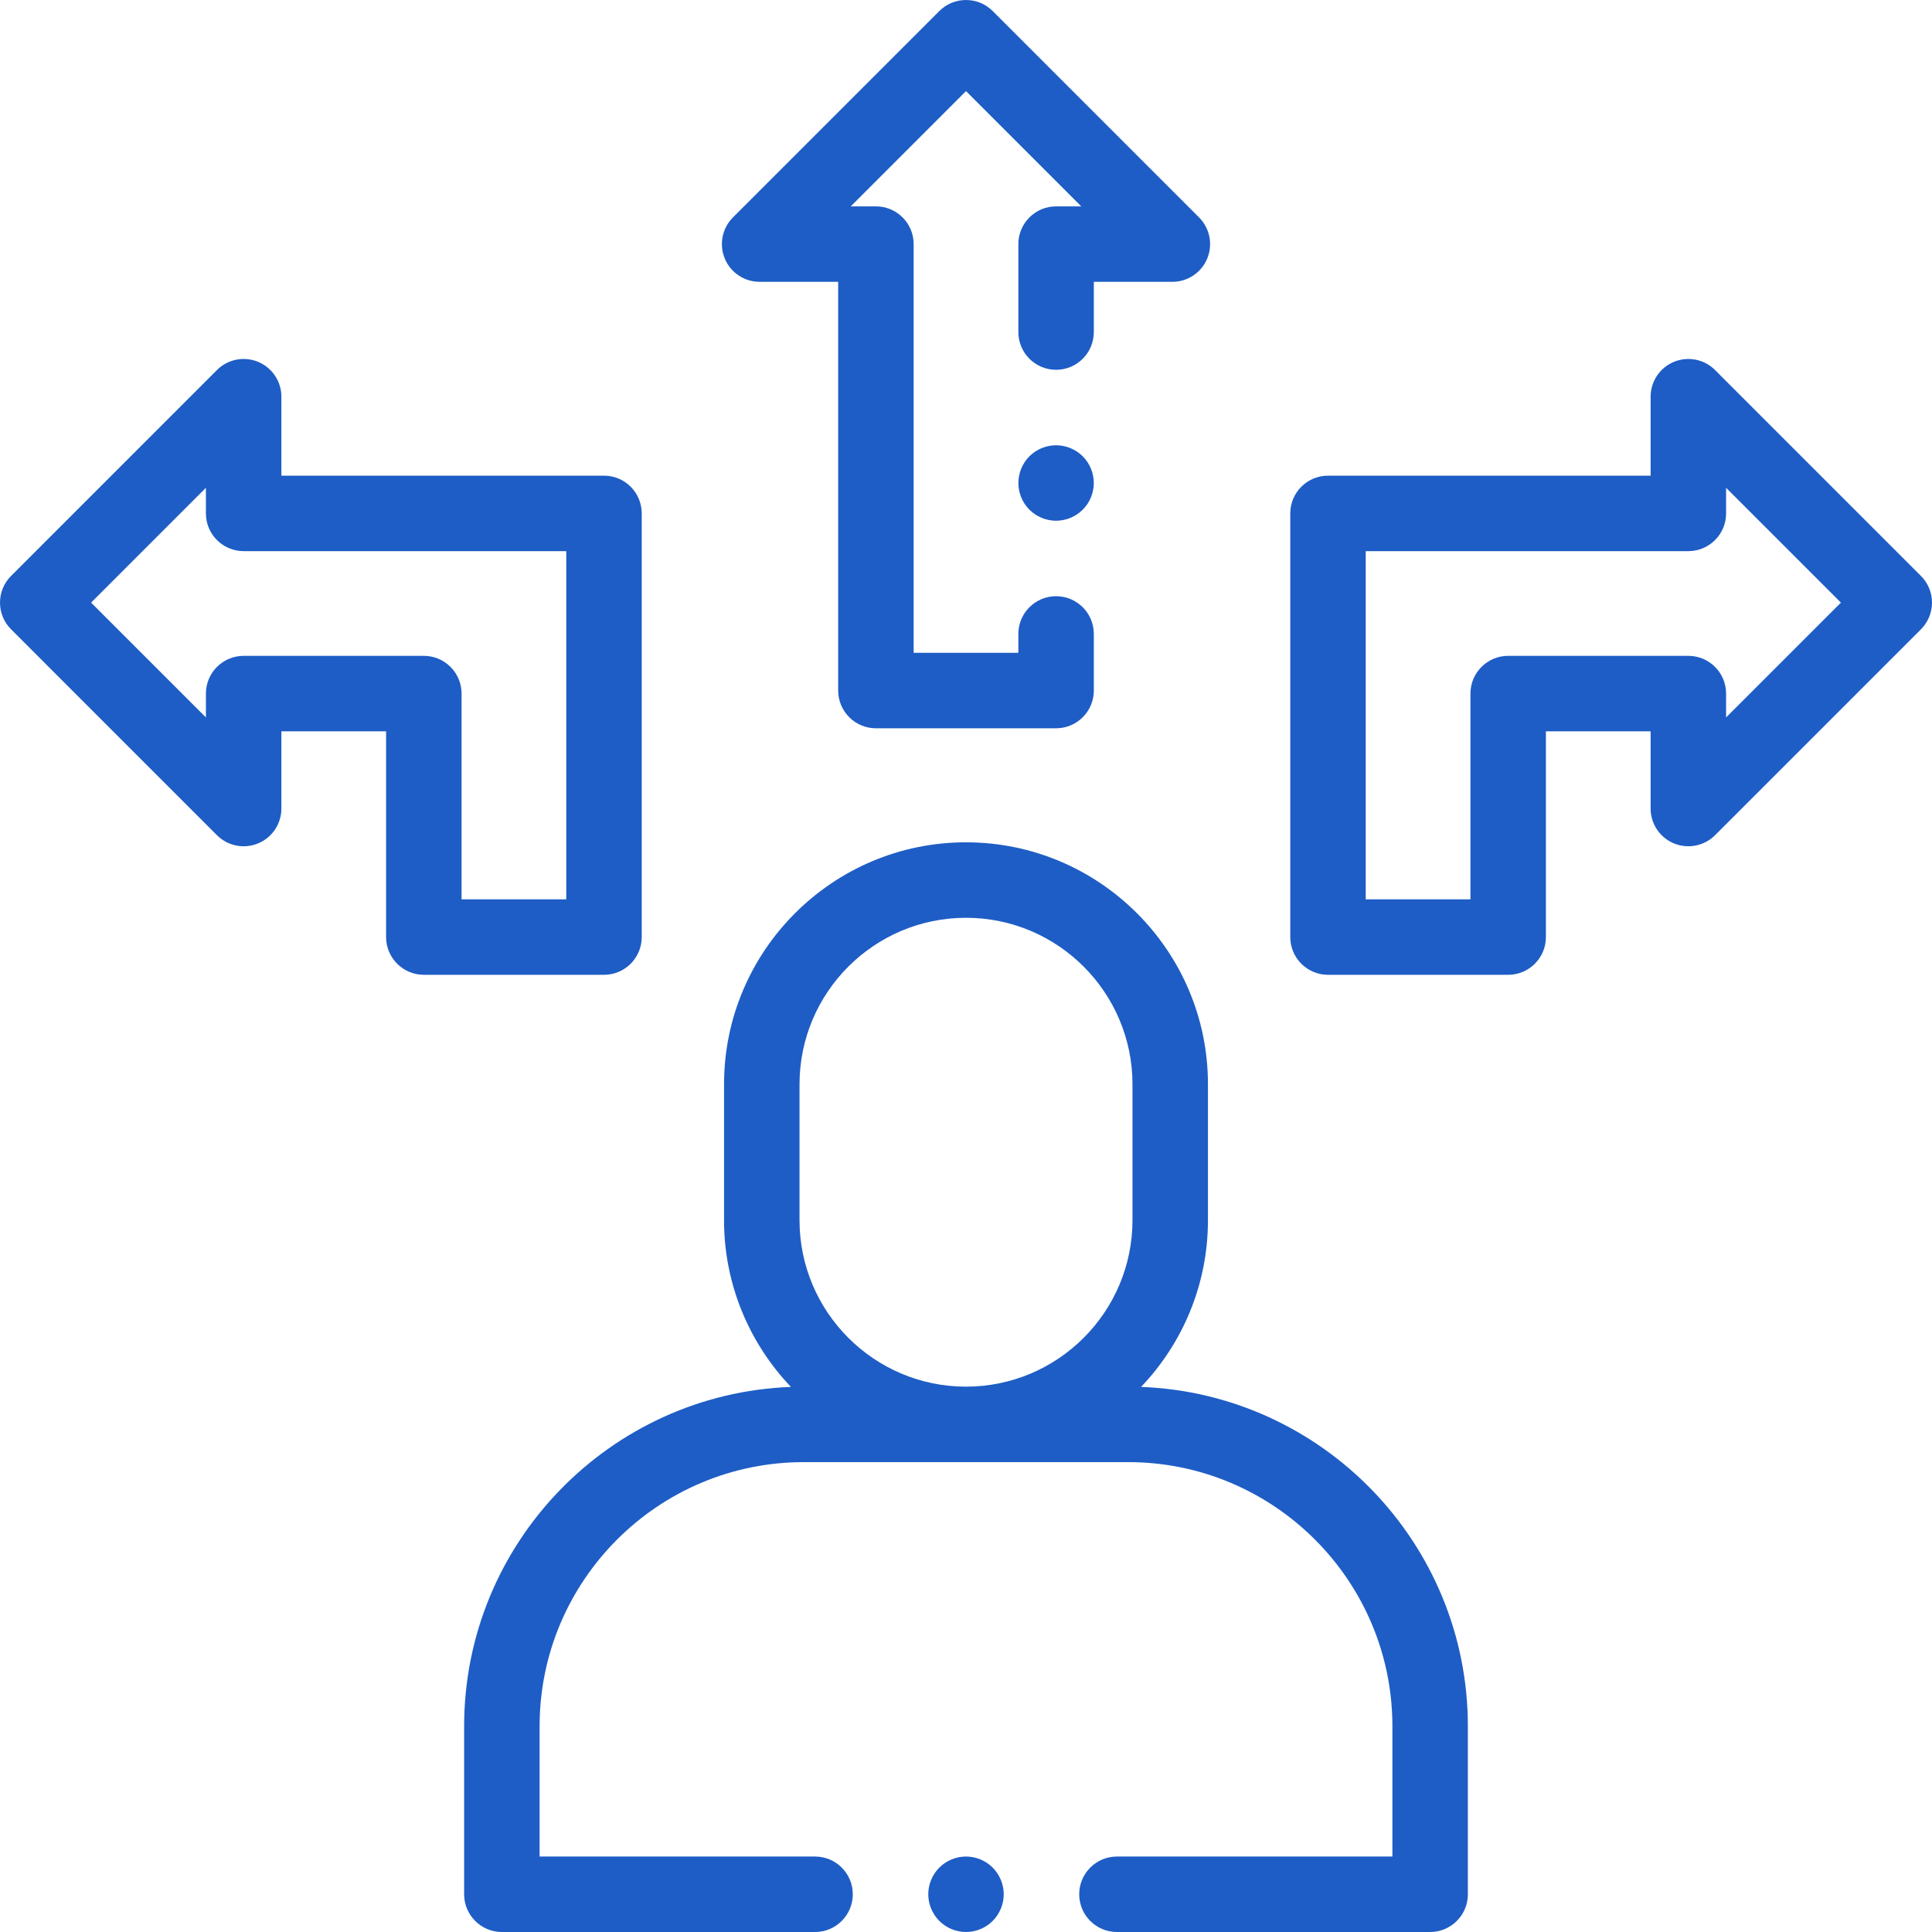<svg width="200" height="200" viewBox="0 0 200 200" fill="none" xmlns="http://www.w3.org/2000/svg">
<g clip-path="url(#clip0)">
<path d="M100 192.188C98.973 192.188 97.965 192.605 97.238 193.332C96.512 194.059 96.094 195.066 96.094 196.094C96.094 197.121 96.511 198.129 97.238 198.855C97.965 199.582 98.973 200 100 200C101.027 200 102.035 199.582 102.761 198.855C103.488 198.129 103.906 197.121 103.906 196.094C103.906 195.066 103.488 194.059 102.761 193.332C102.035 192.605 101.027 192.188 100 192.188Z" fill="#1E5DC5"/>
<path d="M118.123 143.574C122.408 139.077 125.047 132.999 125.047 126.311V112.243C125.047 98.433 113.811 87.196 100 87.196C86.189 87.196 74.953 98.433 74.953 112.243V126.311C74.953 132.998 77.592 139.077 81.877 143.574C63.104 144.273 48.047 159.761 48.047 178.702V196.094C48.047 198.251 49.796 200 51.953 200H84.375C86.532 200 88.281 198.251 88.281 196.094C88.281 193.937 86.532 192.188 84.375 192.188H55.859V178.702C55.859 163.625 68.126 151.359 83.203 151.359H116.797C131.874 151.359 144.141 163.625 144.141 178.702V192.188H115.625C113.468 192.188 111.719 193.937 111.719 196.094C111.719 198.251 113.468 200 115.625 200H148.047C150.204 200 151.953 198.251 151.953 196.094V178.702C151.953 159.761 136.896 144.273 118.123 143.574ZM82.766 112.243C82.766 102.74 90.497 95.009 100 95.009C109.503 95.009 117.234 102.74 117.234 112.243V126.312C117.234 135.815 109.503 143.546 100 143.546C90.497 143.546 82.766 135.815 82.766 126.312V112.243Z" fill="#1E5DC5"/>
<path d="M198.856 59.621L177.54 38.304C176.423 37.187 174.743 36.854 173.283 37.458C171.823 38.062 170.871 39.486 170.871 41.066V49.242H137.475C135.318 49.242 133.568 50.991 133.568 53.148V97.005C133.568 99.162 135.318 100.911 137.475 100.911H156.126C158.283 100.911 160.032 99.162 160.032 97.005V75.706H170.871V83.699C170.871 85.279 171.823 86.704 173.283 87.308C174.743 87.912 176.423 87.579 177.54 86.461L198.856 65.145C199.589 64.413 200 63.419 200 62.383C200 61.347 199.589 60.354 198.856 59.621ZM178.684 74.269V71.8C178.684 69.643 176.934 67.893 174.777 67.893H156.126C153.969 67.893 152.22 69.643 152.22 71.8V93.099H141.38V57.054H174.777C176.934 57.054 178.684 55.305 178.684 53.148V50.497L190.57 62.383L178.684 74.269Z" fill="#1E5DC5"/>
<path d="M66.432 97.005V53.148C66.432 50.991 64.683 49.241 62.526 49.241H29.129V41.066C29.129 39.486 28.177 38.062 26.718 37.457C25.258 36.854 23.577 37.187 22.46 38.304L1.145 59.621C-0.381 61.146 -0.381 63.62 1.145 65.145L22.46 86.461C23.577 87.579 25.258 87.912 26.718 87.308C28.177 86.704 29.129 85.279 29.129 83.699V75.706H39.968V97.005C39.968 99.162 41.718 100.911 43.875 100.911H62.526C64.683 100.911 66.432 99.162 66.432 97.005ZM58.62 93.099H47.781V71.8C47.781 69.643 46.032 67.893 43.875 67.893H25.223C23.066 67.893 21.316 69.643 21.316 71.8V74.268L9.43 62.383L21.316 50.497V53.148C21.316 55.305 23.066 57.054 25.223 57.054H58.62V93.099Z" fill="#1E5DC5"/>
<path d="M109.324 46.094C108.297 46.094 107.289 46.511 106.562 47.238C105.836 47.965 105.422 48.973 105.422 50C105.422 51.027 105.836 52.035 106.562 52.761C107.289 53.488 108.297 53.906 109.324 53.906C110.355 53.906 111.359 53.488 112.086 52.761C112.816 52.035 113.23 51.027 113.23 50C113.23 48.973 112.816 47.965 112.086 47.238C111.359 46.511 110.355 46.094 109.324 46.094Z" fill="#1E5DC5"/>
<path d="M78.637 29.175H86.768V71.484C86.768 73.641 88.517 75.391 90.674 75.391H109.326C111.483 75.391 113.232 73.641 113.232 71.484V65.625C113.232 63.468 111.483 61.719 109.326 61.719C107.169 61.719 105.42 63.468 105.42 65.625V67.578H94.581V25.269C94.581 23.112 92.831 21.363 90.674 21.363H88.068L100 9.431L111.932 21.363H109.326C107.169 21.363 105.42 23.112 105.42 25.269V34.375C105.42 36.532 107.169 38.281 109.326 38.281C111.483 38.281 113.232 36.532 113.232 34.375V29.175H121.363C122.943 29.175 124.367 28.224 124.972 26.764C125.576 25.304 125.242 23.624 124.125 22.507L102.763 1.144C101.237 -0.381 98.764 -0.381 97.238 1.144L75.875 22.507C74.758 23.624 74.424 25.304 75.028 26.764C75.632 28.224 77.057 29.175 78.637 29.175Z" fill="#1E5DC5"/>
</g>
<defs>
<clipPath id="clip0">
<rect width="200" height="200" fill="white"/>
</clipPath>
</defs>
</svg>
